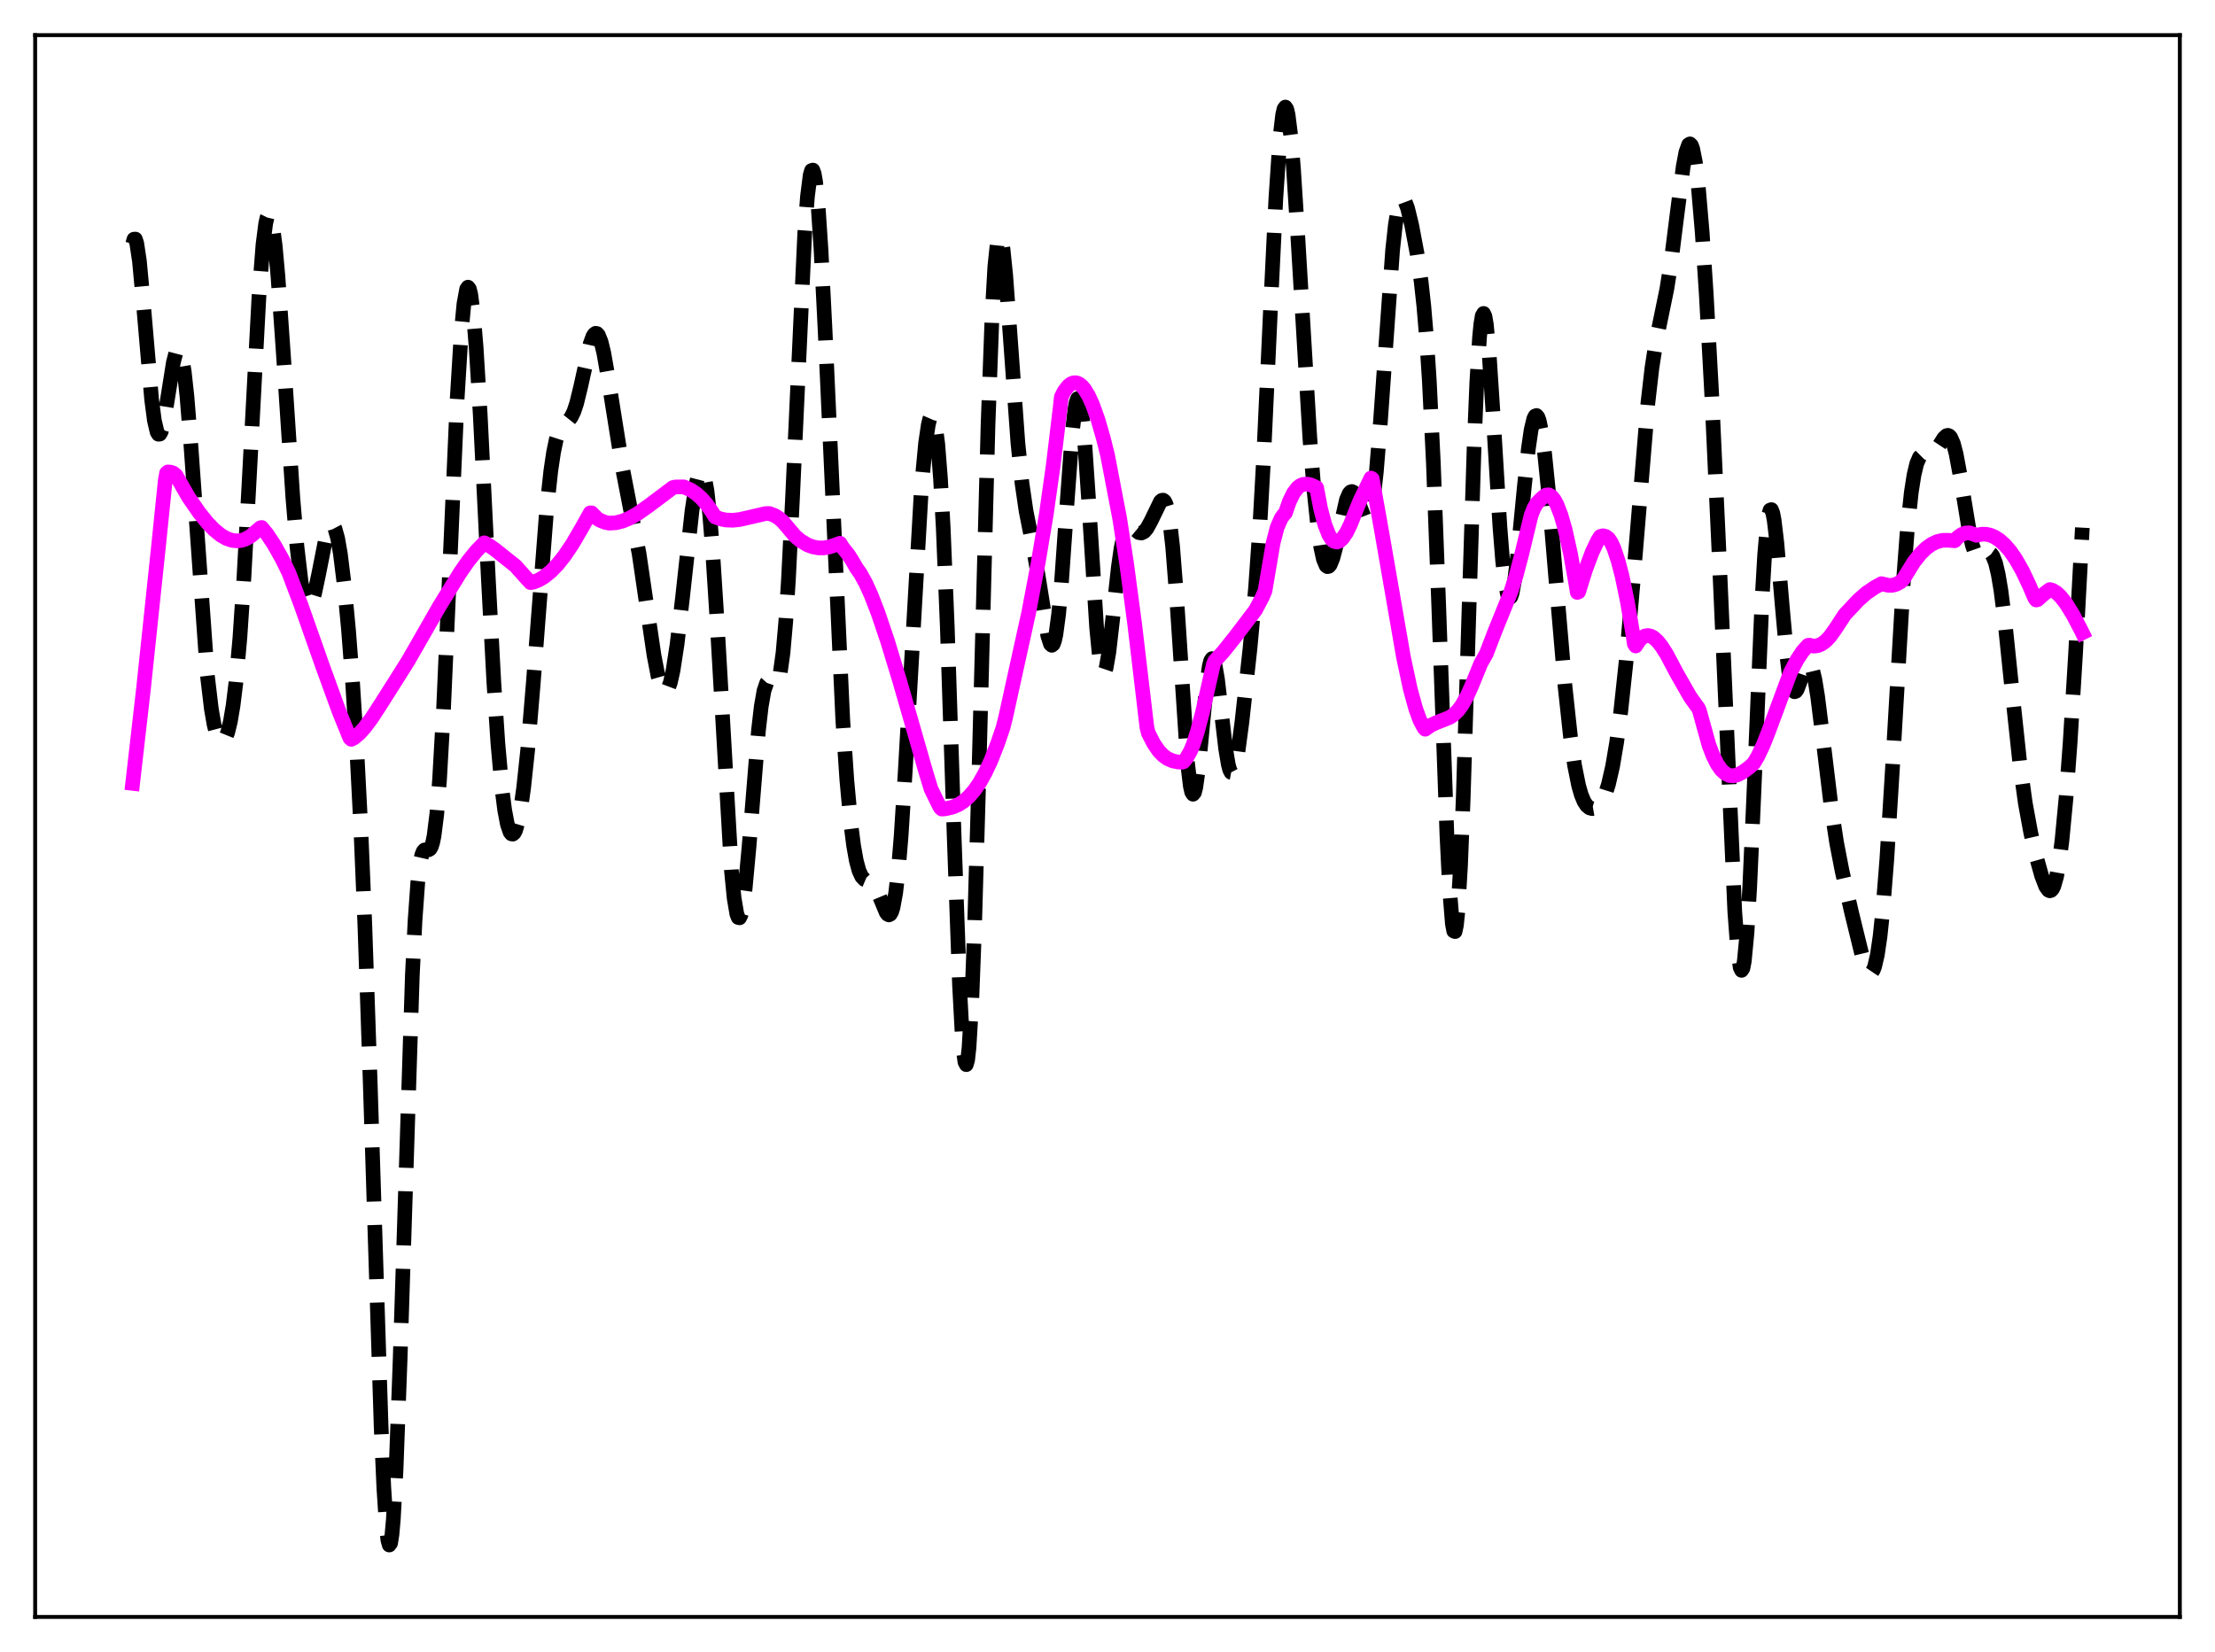 <?xml version="1.0" encoding="utf-8" standalone="no"?>
<!DOCTYPE svg PUBLIC "-//W3C//DTD SVG 1.1//EN"
  "http://www.w3.org/Graphics/SVG/1.1/DTD/svg11.dtd">
<svg xmlns:xlink="http://www.w3.org/1999/xlink" width="453.6pt" height="338.4pt" viewBox="0 0 453.6 338.4" xmlns="http://www.w3.org/2000/svg" version="1.1">
 <defs>
  <style type="text/css">*{stroke-linejoin: round; stroke-linecap: butt}</style>
 </defs>
 <g id="figure_1">
  <g id="patch_1">
   <path d="M 0 338.4 
L 453.6 338.4 
L 453.6 0 
L 0 0 
z
" style="fill: #ffffff"/>
  </g>
  <g id="axes_1">
   <g id="patch_2">
    <path d="M 7.2 331.2 
L 446.4 331.2 
L 446.4 7.2 
L 7.2 7.2 
z
" style="fill: #ffffff"/>
   </g>
   <g id="matplotlib.axis_1"/>
   <g id="matplotlib.axis_2"/>
   <g id="line2d_1">
    <path d="M 27.164 49.961 
L 27.442 48.99 
L 27.72 48.969 
L 27.998 49.787 
L 28.554 53.484 
L 29.388 62.46 
L 31.056 81.877 
L 31.612 86.117 
L 32.168 88.496 
L 32.446 88.948 
L 32.725 88.921 
L 33.003 88.443 
L 33.559 86.32 
L 34.393 81.214 
L 35.505 74.227 
L 36.061 72.102 
L 36.339 71.608 
L 36.617 71.553 
L 36.895 71.966 
L 37.173 72.863 
L 37.729 76.111 
L 38.285 81.184 
L 39.12 91.568 
L 42.456 138.262 
L 43.29 145.271 
L 43.846 148.465 
L 44.402 150.572 
L 44.959 151.706 
L 45.237 151.941 
L 45.515 151.969 
L 45.793 151.794 
L 46.071 151.418 
L 46.627 150.045 
L 47.183 147.767 
L 47.739 144.45 
L 48.295 139.932 
L 49.129 130.61 
L 49.963 118.128 
L 51.076 97.531 
L 53.022 60.863 
L 53.856 50.08 
L 54.412 45.757 
L 54.69 44.549 
L 54.968 43.99 
L 55.246 44.076 
L 55.524 44.791 
L 55.802 46.106 
L 56.358 50.384 
L 56.914 56.524 
L 58.027 72.457 
L 59.973 101.968 
L 60.807 111.889 
L 61.641 119.041 
L 62.197 122.107 
L 62.753 123.797 
L 63.031 124.142 
L 63.309 124.171 
L 63.588 123.902 
L 63.866 123.359 
L 64.422 121.562 
L 65.256 117.619 
L 66.646 110.574 
L 67.202 108.623 
L 67.758 107.62 
L 68.036 107.537 
L 68.314 107.754 
L 68.592 108.28 
L 69.148 110.258 
L 69.705 113.428 
L 70.539 120.19 
L 71.373 129.046 
L 72.207 139.892 
L 73.041 153.071 
L 73.875 169.303 
L 74.709 189.309 
L 75.822 221.97 
L 78.046 292.107 
L 78.602 304.748 
L 79.158 313.143 
L 79.436 315.477 
L 79.714 316.473 
L 79.992 316.092 
L 80.27 314.329 
L 80.548 311.211 
L 81.104 301.185 
L 81.939 278.468 
L 84.441 199.798 
L 84.997 188.508 
L 85.553 180.782 
L 86.109 176.321 
L 86.387 175.103 
L 86.665 174.405 
L 86.943 174.096 
L 87.499 174.07 
L 87.777 174.069 
L 88.056 173.896 
L 88.334 173.428 
L 88.612 172.559 
L 88.89 171.202 
L 89.446 166.773 
L 90.002 159.868 
L 90.836 145.109 
L 91.948 119.778 
L 93.616 81.769 
L 94.451 68.118 
L 95.007 62.22 
L 95.563 59.209 
L 95.841 58.82 
L 96.119 59.172 
L 96.397 60.25 
L 96.953 64.476 
L 97.509 71.188 
L 98.343 84.931 
L 100.011 118.629 
L 101.124 139.612 
L 101.958 152.248 
L 102.792 161.571 
L 103.348 165.919 
L 103.904 168.852 
L 104.46 170.467 
L 104.738 170.81 
L 105.016 170.858 
L 105.294 170.619 
L 105.572 170.099 
L 106.128 168.237 
L 106.685 165.3 
L 107.241 161.315 
L 108.075 153.483 
L 109.187 140.168 
L 111.967 104.118 
L 112.802 96.417 
L 113.358 92.661 
L 113.914 89.994 
L 114.47 88.282 
L 115.026 87.3 
L 115.582 86.764 
L 116.416 86.134 
L 116.972 85.437 
L 117.528 84.293 
L 118.084 82.62 
L 118.919 79.205 
L 120.865 70.423 
L 121.421 68.908 
L 121.699 68.47 
L 121.977 68.269 
L 122.255 68.32 
L 122.533 68.627 
L 123.089 69.994 
L 123.645 72.283 
L 124.479 77.027 
L 127.538 96.222 
L 130.874 113.392 
L 132.265 122.877 
L 133.933 134.232 
L 134.767 138.542 
L 135.323 140.505 
L 135.879 141.577 
L 136.157 141.746 
L 136.435 141.659 
L 136.713 141.312 
L 137.269 139.837 
L 137.826 137.352 
L 138.66 131.932 
L 139.772 122.383 
L 141.718 104.593 
L 142.552 99.118 
L 143.108 96.968 
L 143.386 96.452 
L 143.665 96.349 
L 143.943 96.685 
L 144.221 97.48 
L 144.777 100.5 
L 145.333 105.441 
L 145.889 112.207 
L 146.723 125.251 
L 149.782 178.316 
L 150.338 183.957 
L 150.894 187.237 
L 151.172 187.936 
L 151.45 188.001 
L 151.728 187.446 
L 152.006 186.296 
L 152.562 182.38 
L 153.396 173.393 
L 155.342 149.44 
L 155.899 144.665 
L 156.455 141.486 
L 157.011 139.864 
L 157.289 139.55 
L 157.567 139.488 
L 158.123 139.808 
L 158.679 140.118 
L 158.957 140.03 
L 159.235 139.654 
L 159.513 138.905 
L 159.791 137.708 
L 160.347 133.736 
L 160.903 127.43 
L 161.459 118.771 
L 162.294 102.057 
L 164.796 47.791 
L 165.352 40.289 
L 165.908 35.877 
L 166.186 34.928 
L 166.464 34.837 
L 166.742 35.602 
L 167.02 37.202 
L 167.576 42.766 
L 168.132 51.124 
L 168.967 67.656 
L 172.581 147.321 
L 173.415 159.716 
L 174.249 168.842 
L 174.806 173.203 
L 175.362 176.323 
L 175.918 178.372 
L 176.474 179.566 
L 177.03 180.155 
L 177.864 180.507 
L 178.42 180.772 
L 178.976 181.307 
L 179.532 182.218 
L 180.366 184.217 
L 181.479 186.898 
L 181.757 187.267 
L 182.035 187.405 
L 182.313 187.259 
L 182.591 186.775 
L 182.869 185.908 
L 183.425 182.879 
L 183.981 177.987 
L 184.537 171.241 
L 185.371 158.136 
L 188.708 99.676 
L 189.542 90.781 
L 190.098 87.026 
L 190.376 85.87 
L 190.654 85.231 
L 190.932 85.141 
L 191.21 85.634 
L 191.488 86.744 
L 192.044 90.959 
L 192.6 98.03 
L 193.157 108.076 
L 193.991 128.396 
L 195.381 170.858 
L 196.493 201.758 
L 197.049 212.167 
L 197.327 215.541 
L 197.605 217.537 
L 197.883 218.074 
L 198.161 217.106 
L 198.439 214.625 
L 198.995 205.268 
L 199.552 190.648 
L 200.386 161.446 
L 202.332 87.082 
L 203.166 64.406 
L 203.722 54.623 
L 204.278 49.334 
L 204.556 48.307 
L 204.834 48.278 
L 205.112 49.164 
L 205.391 50.866 
L 205.947 56.27 
L 206.781 67.551 
L 208.449 90.695 
L 209.283 98.922 
L 210.117 104.643 
L 211.508 111.659 
L 212.62 118.044 
L 214.566 130.203 
L 215.122 131.931 
L 215.4 132.182 
L 215.678 131.957 
L 215.956 131.219 
L 216.234 129.948 
L 216.79 125.803 
L 217.346 119.705 
L 218.459 103.826 
L 219.571 88.719 
L 220.127 83.803 
L 220.405 82.347 
L 220.683 81.643 
L 220.961 81.728 
L 221.239 82.612 
L 221.517 84.278 
L 222.073 89.767 
L 222.907 102.066 
L 224.576 128.614 
L 225.132 134.301 
L 225.688 137.328 
L 225.966 137.8 
L 226.244 137.605 
L 226.522 136.792 
L 227.078 133.603 
L 227.912 126.322 
L 229.024 116.135 
L 229.58 112.259 
L 230.137 109.606 
L 230.693 108.163 
L 230.971 107.834 
L 231.249 107.716 
L 231.527 107.762 
L 232.083 108.165 
L 233.195 109.089 
L 233.751 109.182 
L 234.307 108.904 
L 234.863 108.262 
L 235.697 106.748 
L 237.644 102.723 
L 237.922 102.481 
L 238.2 102.445 
L 238.478 102.668 
L 238.756 103.202 
L 239.034 104.095 
L 239.59 107.136 
L 240.146 112.024 
L 240.98 122.717 
L 243.205 156.415 
L 243.761 161.033 
L 244.039 162.244 
L 244.317 162.684 
L 244.595 162.361 
L 244.873 161.317 
L 245.429 157.385 
L 246.263 148.692 
L 247.097 140.165 
L 247.653 136.378 
L 247.931 135.333 
L 248.209 134.913 
L 248.488 135.121 
L 248.766 135.927 
L 249.322 139.086 
L 250.156 146.204 
L 250.99 153.331 
L 251.546 156.655 
L 251.824 157.67 
L 252.102 158.208 
L 252.38 158.262 
L 252.658 157.846 
L 252.936 156.99 
L 253.492 154.148 
L 254.326 147.922 
L 255.995 132.711 
L 257.107 120.538 
L 257.941 108.704 
L 258.775 93.729 
L 260.165 63.611 
L 261.278 40.602 
L 262.112 28.227 
L 262.668 23.495 
L 262.946 22.311 
L 263.224 21.927 
L 263.502 22.331 
L 263.78 23.492 
L 264.336 27.888 
L 264.892 34.609 
L 265.726 47.66 
L 268.229 89.588 
L 269.063 100.192 
L 269.897 108.182 
L 270.453 111.977 
L 271.009 114.529 
L 271.565 115.852 
L 271.843 116.069 
L 272.121 116.005 
L 272.399 115.676 
L 272.955 114.312 
L 273.512 112.199 
L 275.736 102.353 
L 276.292 101.077 
L 276.57 100.764 
L 276.848 100.675 
L 277.126 100.803 
L 277.404 101.133 
L 277.96 102.289 
L 279.351 105.904 
L 279.629 106.287 
L 279.907 106.414 
L 280.185 106.231 
L 280.463 105.689 
L 280.741 104.75 
L 281.297 101.586 
L 281.853 96.68 
L 282.687 86.462 
L 285.189 51.215 
L 285.746 46.08 
L 286.302 42.67 
L 286.858 40.966 
L 287.136 40.7 
L 287.414 40.776 
L 287.692 41.152 
L 288.248 42.629 
L 289.082 46.047 
L 290.194 51.926 
L 291.028 57.669 
L 291.585 62.741 
L 292.141 69.331 
L 292.697 77.858 
L 293.531 94.81 
L 294.643 124.422 
L 296.311 171.179 
L 296.867 182.369 
L 297.423 189.212 
L 297.701 190.708 
L 297.98 190.82 
L 298.258 189.519 
L 298.536 186.81 
L 299.092 177.391 
L 299.648 163.37 
L 300.76 127.159 
L 301.872 91.685 
L 302.428 78.255 
L 302.984 69.119 
L 303.262 66.309 
L 303.54 64.681 
L 303.818 64.2 
L 304.097 64.804 
L 304.375 66.401 
L 304.931 72.107 
L 305.765 84.865 
L 307.155 107.806 
L 307.711 114.81 
L 308.267 119.675 
L 308.823 122.165 
L 309.101 122.513 
L 309.379 122.287 
L 309.657 121.52 
L 310.214 118.545 
L 310.77 114.033 
L 312.16 99.685 
L 312.994 91.875 
L 313.55 88.05 
L 314.106 85.734 
L 314.384 85.205 
L 314.662 85.109 
L 314.94 85.446 
L 315.218 86.205 
L 315.774 88.919 
L 316.331 93.041 
L 317.165 101.259 
L 318.555 117.857 
L 320.501 140.633 
L 321.613 150.923 
L 322.448 156.764 
L 323.282 160.929 
L 323.838 162.847 
L 324.394 164.176 
L 324.95 165.02 
L 325.506 165.478 
L 326.062 165.633 
L 326.618 165.536 
L 327.174 165.202 
L 327.73 164.604 
L 328.286 163.688 
L 328.843 162.382 
L 329.399 160.617 
L 330.233 156.978 
L 331.067 152.044 
L 331.901 145.778 
L 333.013 135.396 
L 334.403 119.539 
L 337.462 82.587 
L 338.296 75.34 
L 339.13 69.934 
L 340.242 64.565 
L 341.355 59.136 
L 342.189 53.826 
L 343.301 44.973 
L 344.691 34.123 
L 345.247 31.186 
L 345.803 29.637 
L 346.081 29.472 
L 346.359 29.743 
L 346.637 30.463 
L 347.194 33.261 
L 347.75 37.81 
L 348.584 47.581 
L 349.418 60.28 
L 350.53 80.722 
L 351.92 110.812 
L 355.257 186.728 
L 355.813 194.157 
L 356.369 198.182 
L 356.647 198.761 
L 356.925 198.337 
L 357.203 196.902 
L 357.759 191.094 
L 358.315 181.769 
L 359.149 163.028 
L 360.818 123.189 
L 361.374 113.595 
L 361.93 107.262 
L 362.208 105.425 
L 362.486 104.476 
L 362.764 104.385 
L 363.042 105.097 
L 363.32 106.535 
L 363.876 111.192 
L 364.988 124.255 
L 365.823 133.509 
L 366.379 138.005 
L 366.935 140.734 
L 367.213 141.424 
L 367.491 141.697 
L 367.769 141.6 
L 368.047 141.192 
L 368.603 139.736 
L 369.715 136.461 
L 369.993 135.988 
L 370.271 135.766 
L 370.549 135.829 
L 370.827 136.202 
L 371.105 136.892 
L 371.661 139.201 
L 372.218 142.601 
L 373.33 151.488 
L 374.998 165.289 
L 376.11 172.598 
L 377.222 178.36 
L 379.169 186.894 
L 381.393 195.98 
L 382.227 198.346 
L 382.783 199.159 
L 383.061 199.256 
L 383.339 199.111 
L 383.617 198.698 
L 383.895 197.99 
L 384.452 195.603 
L 385.008 191.806 
L 385.564 186.537 
L 386.398 175.98 
L 387.51 158.009 
L 389.734 119.833 
L 390.569 108.816 
L 391.403 100.866 
L 391.959 97.297 
L 392.515 94.969 
L 393.071 93.664 
L 393.627 93.108 
L 394.183 93.008 
L 395.295 93.083 
L 395.851 92.853 
L 396.407 92.32 
L 397.242 91.06 
L 398.076 89.74 
L 398.632 89.224 
L 398.91 89.169 
L 399.188 89.286 
L 399.466 89.595 
L 400.022 90.845 
L 400.578 92.947 
L 401.412 97.437 
L 403.359 109.311 
L 403.915 111.696 
L 404.471 113.286 
L 405.027 114.086 
L 405.305 114.226 
L 405.861 114.115 
L 407.251 113.256 
L 407.529 113.296 
L 407.807 113.491 
L 408.085 113.869 
L 408.641 115.263 
L 409.198 117.597 
L 409.754 120.888 
L 410.588 127.418 
L 411.978 140.87 
L 413.646 156.5 
L 414.758 164.529 
L 415.871 170.602 
L 416.983 175.42 
L 418.095 179.391 
L 418.929 181.554 
L 419.485 182.34 
L 419.763 182.467 
L 420.041 182.385 
L 420.319 182.072 
L 420.597 181.51 
L 421.154 179.566 
L 421.71 176.45 
L 422.266 172.117 
L 423.1 163.358 
L 423.934 152.092 
L 425.046 133.868 
L 426.436 108.084 
L 426.436 108.084 
" clip-path="url(#p3e5d88802f)" style="fill: none; stroke-dasharray: 11.1,4.8; stroke-dashoffset: 0; stroke: #000000; stroke-width: 3"/>
   </g>
   <g id="line2d_2">
    <path d="M 27.164 160.461 
L 29.388 141.041 
L 32.446 112.048 
L 33.837 98.438 
L 34.115 96.894 
L 34.393 96.665 
L 34.949 96.711 
L 35.505 96.913 
L 36.061 97.379 
L 38.563 101.772 
L 40.788 104.992 
L 42.456 107.07 
L 43.846 108.51 
L 45.237 109.635 
L 46.349 110.279 
L 47.461 110.672 
L 48.573 110.796 
L 49.407 110.7 
L 50.241 110.435 
L 51.354 109.806 
L 52.466 108.846 
L 53.3 108.114 
L 53.578 108.044 
L 54.69 109.406 
L 56.08 111.495 
L 57.749 114.445 
L 59.139 117.292 
L 61.641 123.915 
L 66.09 136.541 
L 69.426 145.701 
L 71.651 151.176 
L 71.929 151.437 
L 72.485 151.161 
L 73.597 150.228 
L 74.709 148.99 
L 76.1 147.131 
L 78.046 144.131 
L 81.104 139.3 
L 83.607 135.323 
L 86.665 129.987 
L 90.002 124.154 
L 94.172 117.396 
L 95.841 114.977 
L 97.509 112.914 
L 99.177 111.188 
L 100.011 111.63 
L 101.402 112.599 
L 105.572 115.929 
L 107.797 118.426 
L 108.631 119.33 
L 109.187 119.257 
L 110.299 118.819 
L 111.411 118.165 
L 112.802 117.05 
L 114.192 115.612 
L 115.582 113.868 
L 117.25 111.397 
L 119.197 108.048 
L 120.865 105.055 
L 121.143 105.05 
L 122.255 106.18 
L 122.811 106.546 
L 123.923 106.993 
L 124.757 107.163 
L 126.148 107.073 
L 127.538 106.72 
L 128.928 106.137 
L 130.596 105.186 
L 132.821 103.615 
L 137.826 99.852 
L 138.382 99.743 
L 140.05 99.728 
L 141.44 100.354 
L 142.552 101.093 
L 143.665 102.085 
L 144.777 103.37 
L 145.889 104.989 
L 146.445 105.873 
L 147.557 106.289 
L 148.669 106.516 
L 150.06 106.568 
L 151.45 106.42 
L 153.674 105.92 
L 156.733 105.202 
L 157.567 105.185 
L 158.679 105.608 
L 159.513 106.147 
L 160.347 106.888 
L 162.85 109.841 
L 163.962 110.771 
L 165.352 111.601 
L 166.464 112.019 
L 167.576 112.226 
L 168.689 112.234 
L 169.801 112.046 
L 170.913 111.67 
L 172.025 111.278 
L 172.581 112.183 
L 173.693 113.553 
L 174.528 114.852 
L 175.362 116.306 
L 176.196 117.483 
L 177.308 119.505 
L 178.42 121.97 
L 179.81 125.561 
L 181.757 131.315 
L 184.259 139.531 
L 189.542 157.951 
L 190.654 161.602 
L 192.322 165.02 
L 192.6 165.489 
L 192.879 165.726 
L 193.713 165.649 
L 195.103 165.312 
L 196.215 164.847 
L 197.327 164.137 
L 198.439 163.157 
L 199.552 161.869 
L 200.664 160.238 
L 201.776 158.243 
L 202.888 155.871 
L 204.278 152.351 
L 205.391 149.098 
L 205.947 146.897 
L 208.449 135.52 
L 210.673 125.445 
L 212.62 115.179 
L 214.288 105.21 
L 215.678 95.367 
L 217.068 83.823 
L 217.346 81.3 
L 217.903 80.182 
L 218.737 79.087 
L 219.293 78.632 
L 219.849 78.411 
L 220.405 78.407 
L 220.961 78.617 
L 221.517 79.043 
L 222.073 79.688 
L 222.907 81.051 
L 223.742 82.87 
L 224.854 85.979 
L 225.966 89.834 
L 226.8 93.184 
L 229.302 106.24 
L 230.693 115.298 
L 232.361 127.789 
L 234.307 144.242 
L 234.863 148.941 
L 235.141 150.106 
L 236.254 152.299 
L 237.366 153.892 
L 238.2 154.75 
L 239.034 155.36 
L 240.146 155.856 
L 241.258 156.081 
L 242.092 156.13 
L 242.371 156.029 
L 242.927 155.363 
L 243.761 153.91 
L 244.317 152.618 
L 245.151 150.052 
L 246.263 145.872 
L 247.931 138.497 
L 248.488 136.07 
L 248.766 135.395 
L 250.434 133.591 
L 252.936 130.451 
L 257.107 124.964 
L 258.497 122.334 
L 259.053 121.041 
L 260.721 111.193 
L 261.556 107.998 
L 262.39 106.111 
L 262.946 105.343 
L 263.224 105.091 
L 264.058 102.694 
L 264.892 100.988 
L 265.726 99.899 
L 266.282 99.462 
L 266.838 99.219 
L 267.673 99.151 
L 268.507 99.345 
L 269.619 99.878 
L 270.453 104.243 
L 271.287 107.416 
L 272.121 109.536 
L 272.677 110.423 
L 273.234 110.906 
L 273.79 111.025 
L 274.346 110.818 
L 274.902 110.318 
L 275.736 109.089 
L 276.57 107.389 
L 277.682 104.567 
L 278.516 102.546 
L 280.741 97.925 
L 281.019 98.074 
L 282.965 108.977 
L 287.414 134.626 
L 288.804 141.121 
L 289.916 145.171 
L 290.75 147.463 
L 291.585 149.045 
L 291.863 149.369 
L 292.975 148.57 
L 294.087 148.056 
L 296.867 146.953 
L 297.701 146.392 
L 298.536 145.591 
L 299.37 144.475 
L 300.482 142.483 
L 301.316 140.628 
L 303.262 135.872 
L 304.375 133.906 
L 306.043 129.553 
L 309.379 121.303 
L 310.492 117.844 
L 311.604 113.612 
L 313.55 105.55 
L 314.106 104.142 
L 314.662 103.157 
L 315.496 102.299 
L 316.052 101.787 
L 316.609 101.407 
L 317.165 101.362 
L 317.721 101.675 
L 318.277 102.347 
L 318.833 103.364 
L 319.667 105.52 
L 320.501 108.417 
L 321.613 113.408 
L 322.726 119.643 
L 323.004 121.347 
L 323.282 121.231 
L 324.672 116.779 
L 326.062 113.079 
L 327.174 110.738 
L 327.73 109.877 
L 328.286 109.738 
L 328.843 109.888 
L 329.399 110.311 
L 329.955 111.116 
L 330.511 112.329 
L 331.345 114.815 
L 332.179 118.004 
L 333.291 123.367 
L 334.403 130.016 
L 334.681 131.888 
L 334.96 132.324 
L 335.794 131.069 
L 336.35 130.55 
L 336.906 130.257 
L 337.462 130.174 
L 338.018 130.288 
L 338.574 130.577 
L 339.408 131.304 
L 340.242 132.337 
L 341.355 134.099 
L 343.301 137.792 
L 346.081 142.665 
L 347.472 144.624 
L 347.75 144.951 
L 348.028 145.599 
L 349.974 152.626 
L 350.808 154.81 
L 351.642 156.477 
L 352.476 157.674 
L 353.311 158.447 
L 354.145 158.844 
L 354.979 158.916 
L 355.813 158.72 
L 356.925 158.142 
L 358.315 157.108 
L 359.149 156.316 
L 359.984 154.909 
L 361.096 152.552 
L 362.208 149.735 
L 366.657 137.731 
L 368.047 135.09 
L 369.159 133.41 
L 370.271 132.185 
L 370.549 132.153 
L 371.383 132.347 
L 372.218 132.263 
L 373.052 131.91 
L 373.886 131.294 
L 374.72 130.423 
L 375.832 128.873 
L 377.778 125.893 
L 380.559 122.93 
L 382.227 121.461 
L 383.895 120.329 
L 385.286 119.555 
L 385.842 119.69 
L 386.676 119.896 
L 387.51 119.892 
L 388.344 119.666 
L 389.178 119.209 
L 389.734 118.711 
L 391.959 115.077 
L 393.349 113.348 
L 394.461 112.273 
L 395.573 111.477 
L 396.686 110.946 
L 397.798 110.681 
L 398.91 110.664 
L 400.3 110.767 
L 400.856 110.124 
L 401.69 109.498 
L 402.524 109.174 
L 403.359 109.15 
L 404.193 109.432 
L 404.749 109.649 
L 405.861 109.419 
L 406.695 109.43 
L 407.529 109.602 
L 408.363 109.938 
L 409.476 110.642 
L 410.588 111.646 
L 411.7 112.947 
L 412.812 114.559 
L 414.202 117.01 
L 415.593 119.964 
L 416.705 122.549 
L 416.983 122.901 
L 417.261 122.828 
L 418.651 121.6 
L 419.763 120.761 
L 420.319 120.909 
L 421.154 121.42 
L 421.988 122.209 
L 423.1 123.627 
L 424.49 125.871 
L 426.158 129.047 
L 426.436 129.612 
L 426.436 129.612 
" clip-path="url(#p3e5d88802f)" style="fill: none; stroke: #ff00ff; stroke-width: 3; stroke-linecap: square"/>
   </g>
   <g id="patch_3">
    <path d="M 7.2 331.2 
L 7.2 7.2 
" style="fill: none; stroke: #000000; stroke-width: 0.8; stroke-linejoin: miter; stroke-linecap: square"/>
   </g>
   <g id="patch_4">
    <path d="M 446.4 331.2 
L 446.4 7.2 
" style="fill: none; stroke: #000000; stroke-width: 0.8; stroke-linejoin: miter; stroke-linecap: square"/>
   </g>
   <g id="patch_5">
    <path d="M 7.2 331.2 
L 446.4 331.2 
" style="fill: none; stroke: #000000; stroke-width: 0.8; stroke-linejoin: miter; stroke-linecap: square"/>
   </g>
   <g id="patch_6">
    <path d="M 7.2 7.2 
L 446.4 7.2 
" style="fill: none; stroke: #000000; stroke-width: 0.8; stroke-linejoin: miter; stroke-linecap: square"/>
   </g>
  </g>
 </g>
 <defs>
  <clipPath id="p3e5d88802f">
   <rect x="7.2" y="7.2" width="439.2" height="324"/>
  </clipPath>
 </defs>
</svg>
